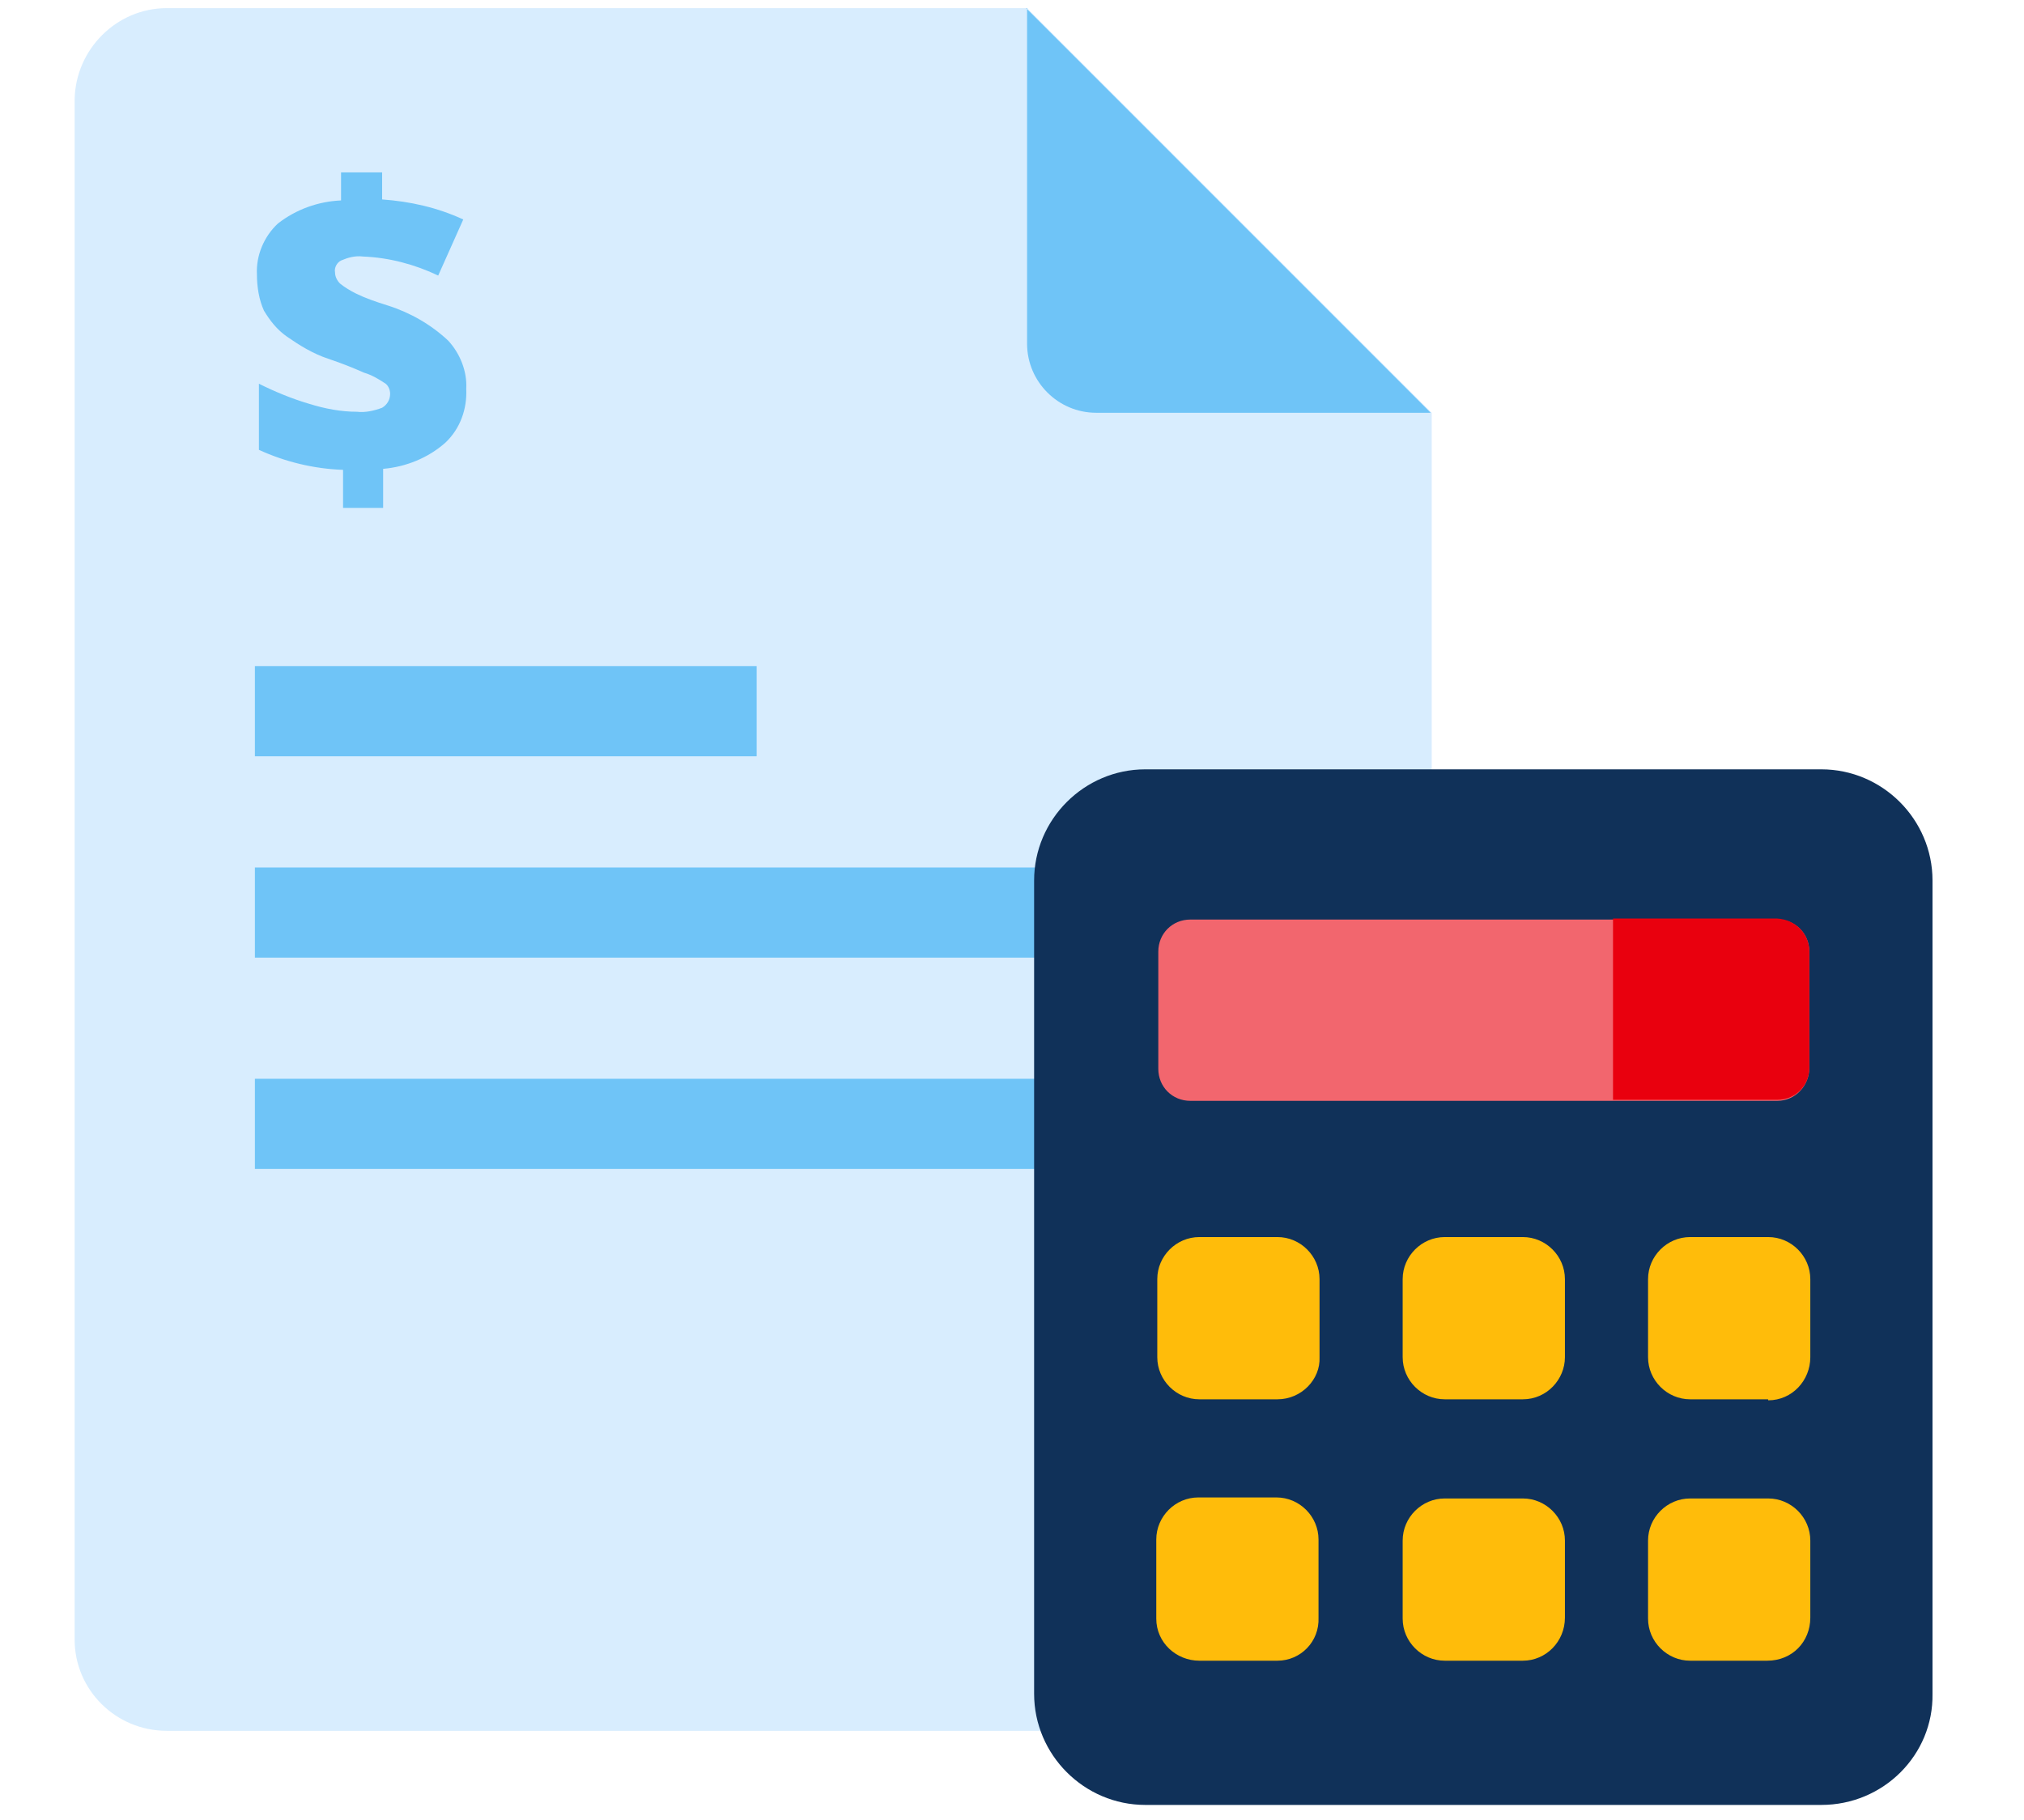 <svg width="109" height="98" viewBox="0 0 109 98" fill="none" xmlns="http://www.w3.org/2000/svg">
    <g clip-path="url(#clip0_6646_60188)">
        <path d="M4.02 5.346V88.302C4.02 90.999 6.231 93.21 8.982 93.21H72.142C74.893 93.21 77.104 90.999 77.104 88.248V22.229L55.314 0.438H8.982C6.285 0.438 4.073 2.65 4.02 5.346Z" fill="#D8EDFE"/>
        <path d="M55.258 0.438L77.048 22.229H59.033C56.984 22.229 55.312 20.557 55.312 18.507V0.438H55.258Z" fill="#6FC4F7"/>
        <path d="M18.475 25.303C16.911 25.249 15.347 24.872 13.944 24.225V20.665C14.807 21.096 15.724 21.474 16.641 21.744C17.504 22.013 18.367 22.175 19.23 22.175C19.662 22.229 20.147 22.121 20.579 21.959C20.848 21.797 21.01 21.528 21.01 21.204C21.01 20.988 20.902 20.719 20.687 20.611C20.363 20.395 19.985 20.179 19.608 20.072C19.122 19.856 18.475 19.586 17.666 19.316C16.857 19.047 16.156 18.615 15.455 18.13C14.915 17.752 14.538 17.267 14.214 16.727C13.944 16.134 13.837 15.433 13.837 14.786C13.783 13.761 14.214 12.736 14.969 12.035C15.94 11.28 17.127 10.848 18.367 10.794V9.284H20.579V10.74C22.089 10.848 23.545 11.172 24.948 11.819L23.599 14.84C22.359 14.246 20.956 13.869 19.554 13.815C19.122 13.761 18.745 13.869 18.367 14.03C18.151 14.138 17.99 14.408 18.044 14.678C18.044 14.893 18.151 15.109 18.313 15.271C18.583 15.487 18.853 15.649 19.176 15.81C19.608 16.026 20.201 16.242 20.902 16.458C22.089 16.835 23.222 17.483 24.139 18.346C24.786 19.047 25.163 20.017 25.109 20.934C25.163 22.013 24.786 23.092 23.977 23.847C23.06 24.656 21.873 25.142 20.633 25.249V27.353H18.475V25.303Z" fill="#6FC4F7"/>
        <path d="M13.727 35.875H40.749V40.729H13.727V35.875Z" fill="#6FC4F7"/>
        <path d="M13.727 46.717H62.54V51.571H13.727V46.717Z" fill="#6FC4F7"/>
        <path d="M13.727 58.096H62.54V62.951H13.727V58.096Z" fill="#6FC4F7"/>
        <path d="M98.086 97.201H61.678C58.388 97.201 55.691 94.505 55.691 91.214V47.418C55.691 44.127 58.388 41.431 61.678 41.431H98.086C101.376 41.431 104.073 44.127 104.073 47.418V91.214C104.127 94.505 101.43 97.201 98.086 97.201Z" fill="#103159"/>
        <path d="M95.712 59.284H64.105C63.134 59.284 62.379 58.529 62.379 57.558V51.247C62.379 50.276 63.134 49.521 64.105 49.521H95.712C96.683 49.521 97.438 50.276 97.438 51.247V57.504C97.438 58.474 96.683 59.284 95.712 59.284Z" fill="#F2666E"/>
        <path d="M95.713 49.467H86.867V59.229H95.713C96.684 59.229 97.439 58.474 97.439 57.503V51.247C97.439 50.276 96.684 49.521 95.713 49.467Z" fill="#E9000E"/>
        <path d="M68.797 75.357H64.59C63.349 75.357 62.324 74.332 62.324 73.092V68.885C62.324 67.644 63.349 66.62 64.59 66.62H68.797C70.037 66.62 71.062 67.644 71.062 68.885V73.092C71.116 74.279 70.091 75.357 68.797 75.357Z" fill="#FFBC0A"/>
        <path d="M82.011 75.357H77.804C76.564 75.357 75.539 74.332 75.539 73.092V68.885C75.539 67.644 76.564 66.62 77.804 66.62H82.011C83.252 66.62 84.277 67.644 84.277 68.885V73.092C84.277 74.279 83.306 75.357 82.011 75.357Z" fill="#FFBC0A"/>
        <path d="M95.172 75.357H91.019C89.779 75.357 88.754 74.332 88.754 73.092V68.885C88.754 67.644 89.779 66.62 91.019 66.62H95.226C96.467 66.62 97.492 67.644 97.492 68.885V73.092C97.492 74.332 96.521 75.411 95.226 75.411C95.226 75.357 95.226 75.357 95.172 75.357Z" fill="#FFBC0A"/>
        <path d="M68.796 89.434H64.589C63.348 89.434 62.27 88.463 62.27 87.169V87.115V82.908C62.27 81.667 63.294 80.642 64.535 80.642H68.742C69.983 80.642 71.007 81.667 71.007 82.908V87.115C71.061 88.409 70.037 89.434 68.796 89.434Z" fill="#FFBC0A"/>
        <path d="M82.011 89.434H77.804C76.564 89.434 75.539 88.409 75.539 87.169V82.962C75.539 81.721 76.564 80.697 77.804 80.697H82.011C83.252 80.697 84.277 81.721 84.277 82.962V87.115C84.277 88.409 83.252 89.434 82.011 89.434Z" fill="#FFBC0A"/>
        <path d="M95.172 89.434H91.019C89.779 89.434 88.754 88.409 88.754 87.169V82.962C88.754 81.721 89.779 80.697 91.019 80.697H95.226C96.467 80.697 97.492 81.721 97.492 82.962V87.115C97.492 88.409 96.521 89.434 95.172 89.434C95.226 89.434 95.226 89.434 95.172 89.434Z" fill="#FFBC0A"/>
    </g>
    <defs>
        <clipPath id="clip0_6646_60188">
            <rect width="107.874" height="97.087" fill="white" transform="translate(0.137 0.115)"/>
        </clipPath>
    </defs>
</svg>

